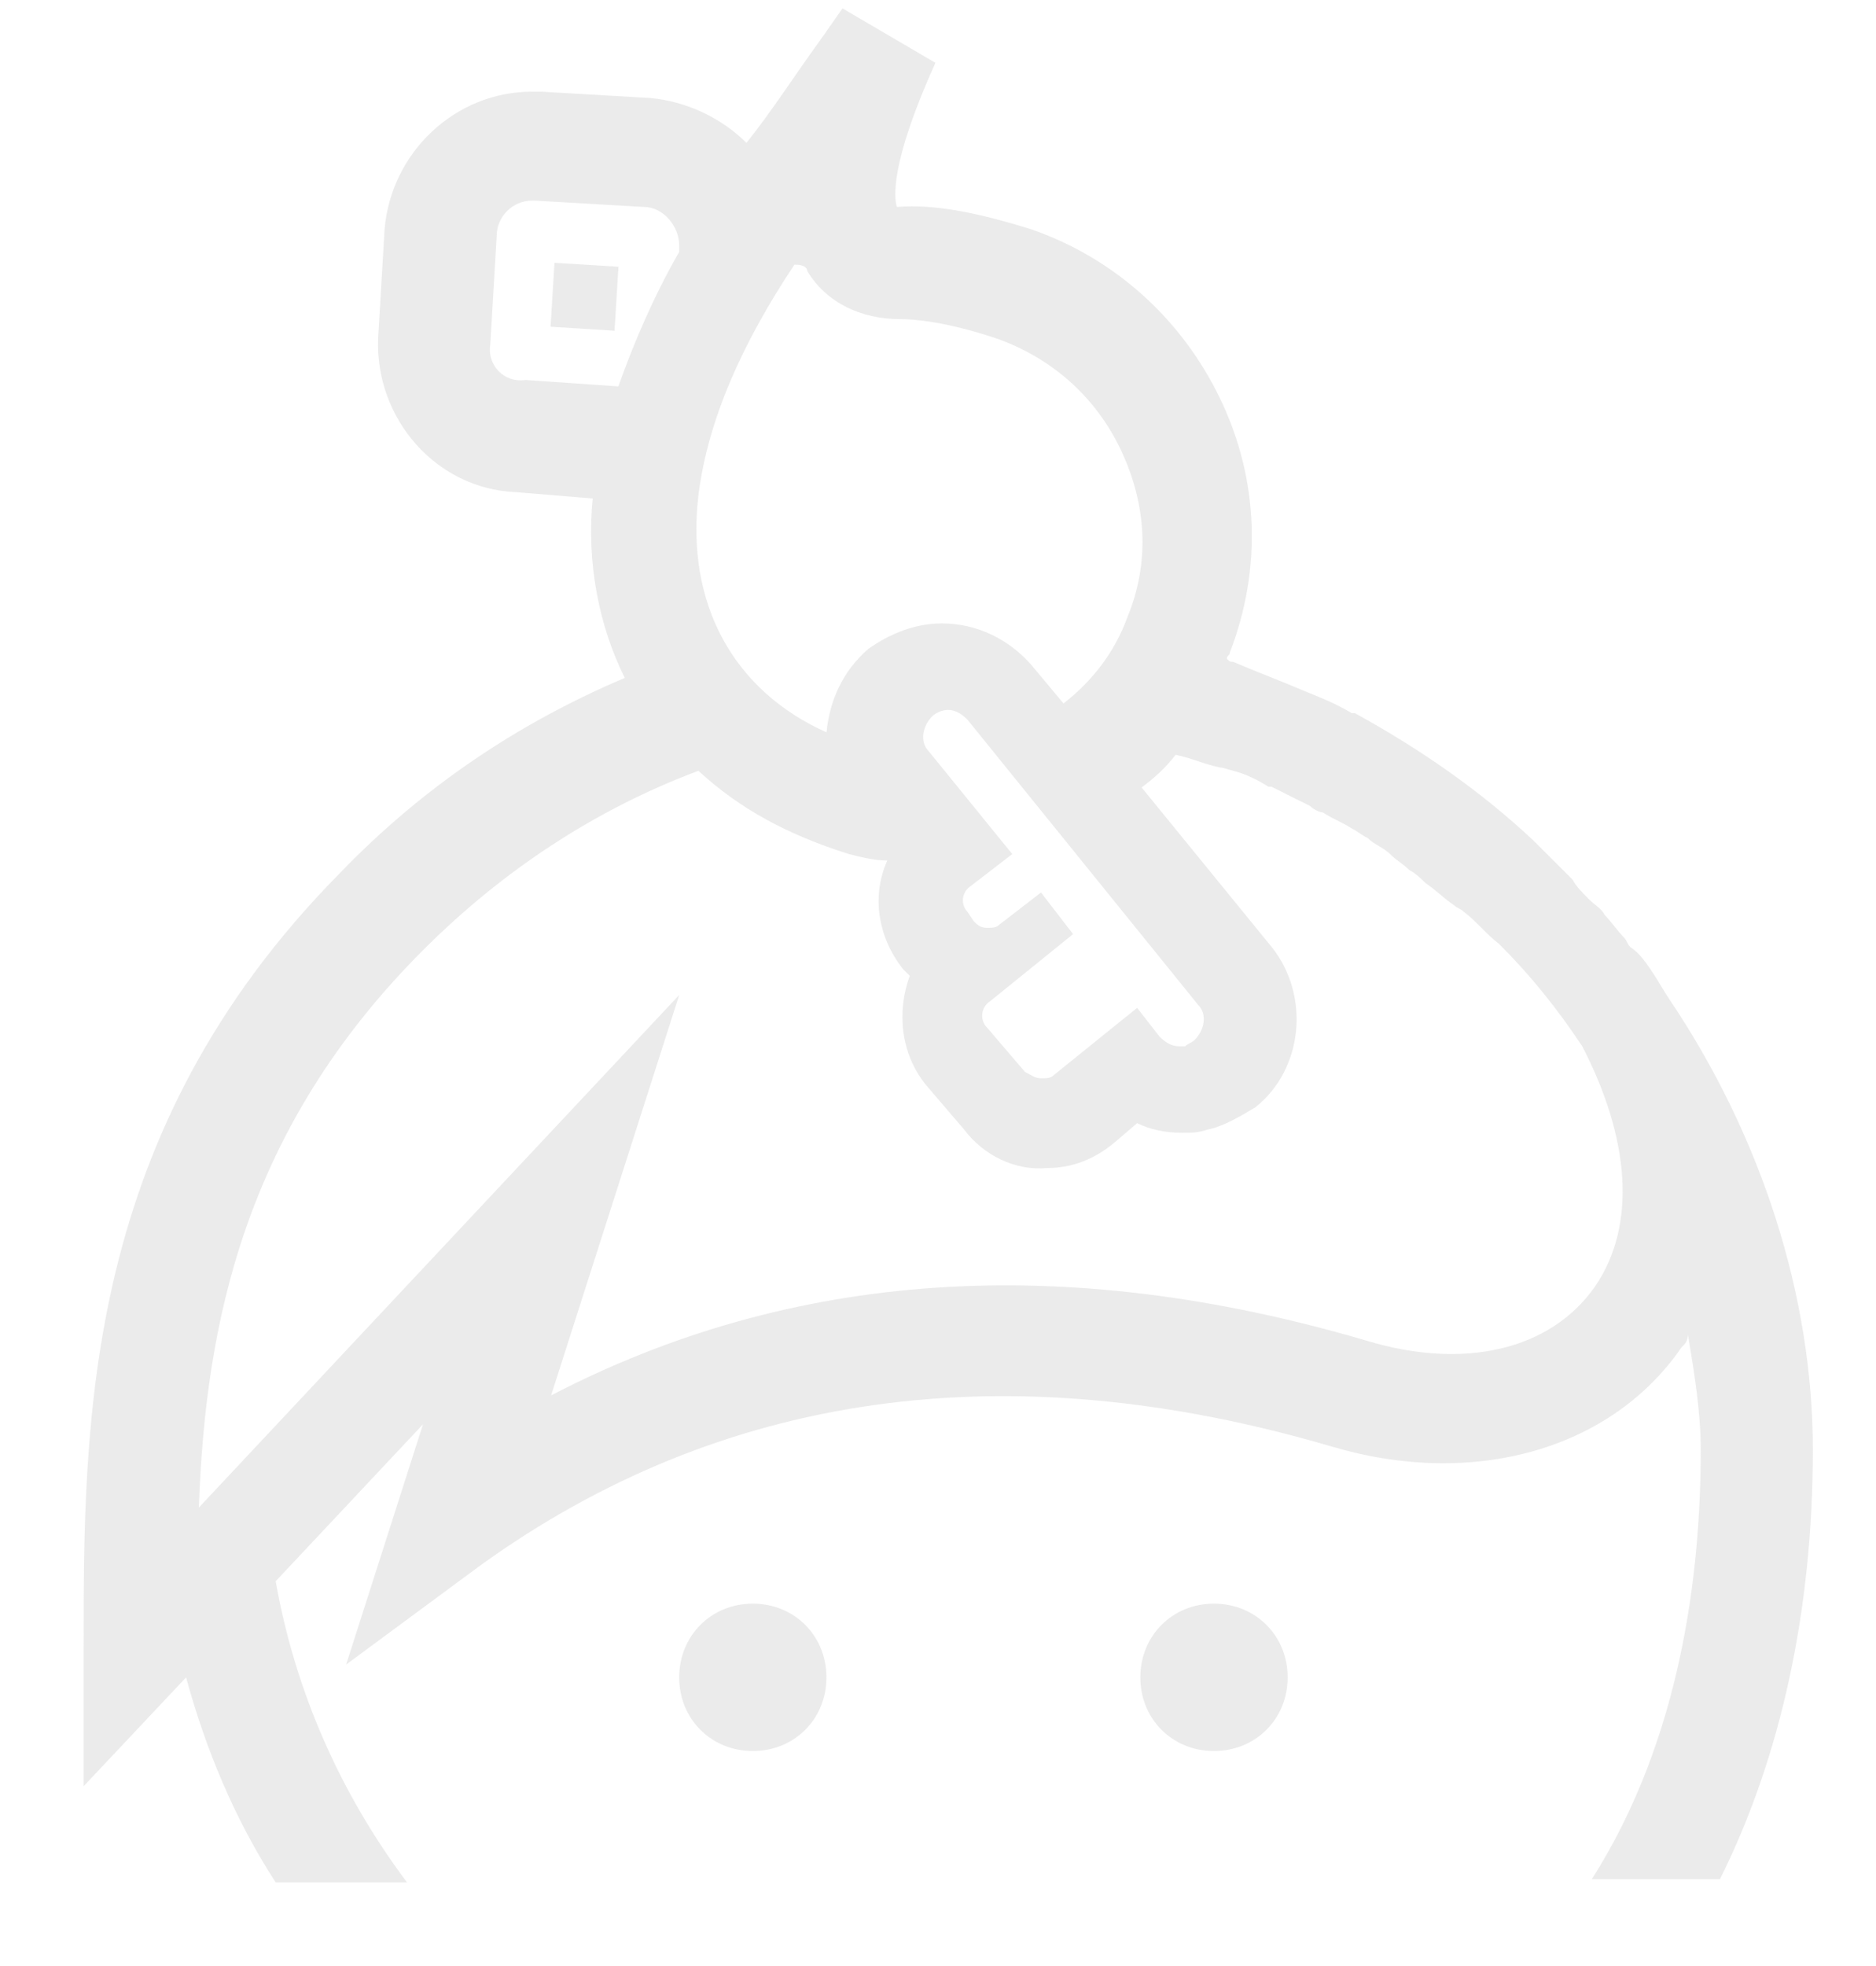 <svg width="21" height="22" viewBox="0 0 21 22" fill="none" xmlns="http://www.w3.org/2000/svg">
<g opacity="0.78">
<path d="M9.251 18.77C9.251 19.236 8.893 19.594 8.427 19.594C7.961 19.594 7.603 19.236 7.603 18.77C7.603 18.304 7.961 17.945 8.427 17.945C8.893 17.945 9.251 18.304 9.251 18.77Z" fill="#E5E5E5"/>
<path d="M14.414 18.77C14.414 19.236 14.055 19.594 13.589 19.594C13.123 19.594 12.765 19.236 12.765 18.77C12.765 18.304 13.123 17.945 13.589 17.945C14.055 17.945 14.414 18.304 14.414 18.77Z" fill="#E5E5E5"/>
<path d="M6.207 2.941L6.163 3.656L6.879 3.701L6.923 2.985L6.207 2.941Z" fill="#E5E5E5"/>
<path d="M18.679 11.17C18.608 11.063 18.572 10.991 18.5 10.883C18.428 10.776 18.357 10.668 18.249 10.597C18.213 10.561 18.213 10.525 18.177 10.489C18.106 10.417 18.034 10.31 17.962 10.238C17.927 10.166 17.855 10.131 17.783 10.059C17.712 9.987 17.64 9.916 17.604 9.844L17.568 9.808C17.532 9.772 17.461 9.701 17.425 9.665C17.353 9.593 17.281 9.521 17.174 9.414C16.564 8.84 15.883 8.374 15.166 7.98H15.131C14.951 7.872 14.772 7.801 14.593 7.729C14.342 7.621 14.055 7.514 13.804 7.406C13.768 7.406 13.768 7.406 13.733 7.371C13.733 7.335 13.768 7.335 13.768 7.299C14.127 6.367 14.091 5.363 13.661 4.467C13.231 3.571 12.478 2.89 11.546 2.567C10.973 2.388 10.471 2.28 10.04 2.316C10.005 2.209 9.969 1.814 10.471 0.703L9.431 0.094L9.18 0.452C8.893 0.847 8.642 1.241 8.356 1.599C8.069 1.313 7.675 1.133 7.28 1.097L6.062 1.026C6.026 1.026 5.99 1.026 5.954 1.026C5.094 1.026 4.377 1.707 4.305 2.567L4.233 3.786C4.198 4.682 4.879 5.471 5.775 5.507L6.635 5.578C6.563 6.295 6.707 7.012 6.994 7.586C5.811 8.087 4.735 8.804 3.803 9.772C0.936 12.676 0.936 15.866 0.936 18.447V19.988L2.083 18.77C2.298 19.558 2.62 20.347 3.086 21.064H4.556C3.803 20.06 3.301 18.913 3.086 17.694L4.735 15.938L3.875 18.626L5.38 17.515C8.069 15.579 11.259 15.113 14.915 16.189C16.493 16.655 18.034 16.224 18.823 15.077C18.859 15.042 18.895 15.006 18.895 14.934C18.966 15.364 19.038 15.794 19.038 16.224C19.038 17.587 18.823 19.451 17.819 21.028H19.253C19.934 19.666 20.293 18.017 20.293 16.224C20.293 14.504 19.719 12.712 18.679 11.17ZM9.037 3.033C9.252 3.392 9.646 3.571 10.076 3.571C10.255 3.571 10.614 3.607 11.152 3.786C11.761 4.001 12.263 4.431 12.55 5.041C12.836 5.65 12.872 6.295 12.621 6.905C12.478 7.299 12.227 7.621 11.905 7.872L11.546 7.442C11.295 7.155 10.937 6.976 10.542 6.976C10.255 6.976 9.969 7.084 9.718 7.263C9.431 7.514 9.288 7.837 9.252 8.195C8.212 7.729 7.675 6.761 7.818 5.542C7.926 4.682 8.32 3.822 8.893 2.961C9.001 2.961 9.037 2.997 9.037 3.033ZM11.653 9.987L11.188 10.346C11.152 10.382 11.116 10.382 11.044 10.382C10.973 10.382 10.937 10.346 10.901 10.31L10.829 10.202C10.757 10.131 10.757 9.987 10.865 9.916L11.331 9.557L10.399 8.41C10.291 8.303 10.327 8.123 10.435 8.016C10.471 7.98 10.542 7.944 10.614 7.944C10.686 7.944 10.757 7.98 10.829 8.052L13.41 11.242C13.518 11.349 13.482 11.529 13.374 11.636C13.338 11.672 13.303 11.672 13.267 11.708C13.231 11.708 13.231 11.708 13.195 11.708C13.123 11.708 13.052 11.672 12.98 11.6L12.729 11.278L11.797 12.03C11.761 12.066 11.725 12.066 11.653 12.066C11.582 12.066 11.546 12.03 11.474 11.995L11.044 11.493C10.973 11.421 10.973 11.278 11.08 11.206L12.012 10.453L11.653 9.987ZM9.395 8.661C9.395 8.625 9.395 8.625 9.359 8.589C9.395 8.625 9.395 8.661 9.395 8.661ZM5.488 3.858L5.56 2.639C5.56 2.424 5.739 2.245 5.954 2.245C5.954 2.245 5.954 2.245 5.99 2.245L7.209 2.316C7.424 2.316 7.603 2.531 7.603 2.746V2.818C7.316 3.32 7.101 3.822 6.922 4.324L5.882 4.252C5.631 4.288 5.452 4.073 5.488 3.858ZM17.855 14.396C17.353 15.113 16.385 15.328 15.31 15.006C11.905 14.002 8.858 14.217 6.169 15.615L7.603 11.134L2.226 16.87C2.298 14.826 2.728 12.64 4.735 10.633C5.631 9.736 6.671 9.055 7.818 8.625C8.284 9.055 8.822 9.342 9.503 9.557C9.646 9.593 9.79 9.629 9.933 9.629C9.754 10.023 9.825 10.489 10.112 10.848L10.184 10.919C10.04 11.314 10.076 11.78 10.363 12.138L10.793 12.64C11.008 12.927 11.367 13.106 11.725 13.07C12.012 13.07 12.263 12.963 12.478 12.783L12.729 12.568C12.872 12.64 13.052 12.676 13.231 12.676C13.338 12.676 13.41 12.676 13.518 12.64C13.697 12.604 13.876 12.496 14.055 12.389C14.593 11.959 14.665 11.134 14.235 10.597L12.335 8.267L12.779 8.812C12.923 8.704 13.052 8.589 13.159 8.446C13.338 8.482 13.482 8.553 13.661 8.589C13.697 8.589 13.73 8.607 13.804 8.625C13.948 8.661 14.091 8.733 14.199 8.804C14.199 8.804 14.199 8.804 14.235 8.804C14.378 8.876 14.521 8.948 14.665 9.019C14.7 9.055 14.772 9.091 14.808 9.091C14.915 9.163 15.023 9.199 15.131 9.27C15.202 9.306 15.238 9.342 15.31 9.378C15.382 9.45 15.489 9.485 15.561 9.557C15.633 9.629 15.704 9.665 15.776 9.736C15.848 9.772 15.919 9.844 15.955 9.88C16.063 9.951 16.17 10.059 16.278 10.131C16.314 10.166 16.349 10.166 16.385 10.202C16.529 10.31 16.636 10.453 16.779 10.561C17.138 10.919 17.425 11.278 17.712 11.708C18.249 12.747 18.321 13.715 17.855 14.396Z" fill="#E5E5E5"/>
</g>
</svg>
